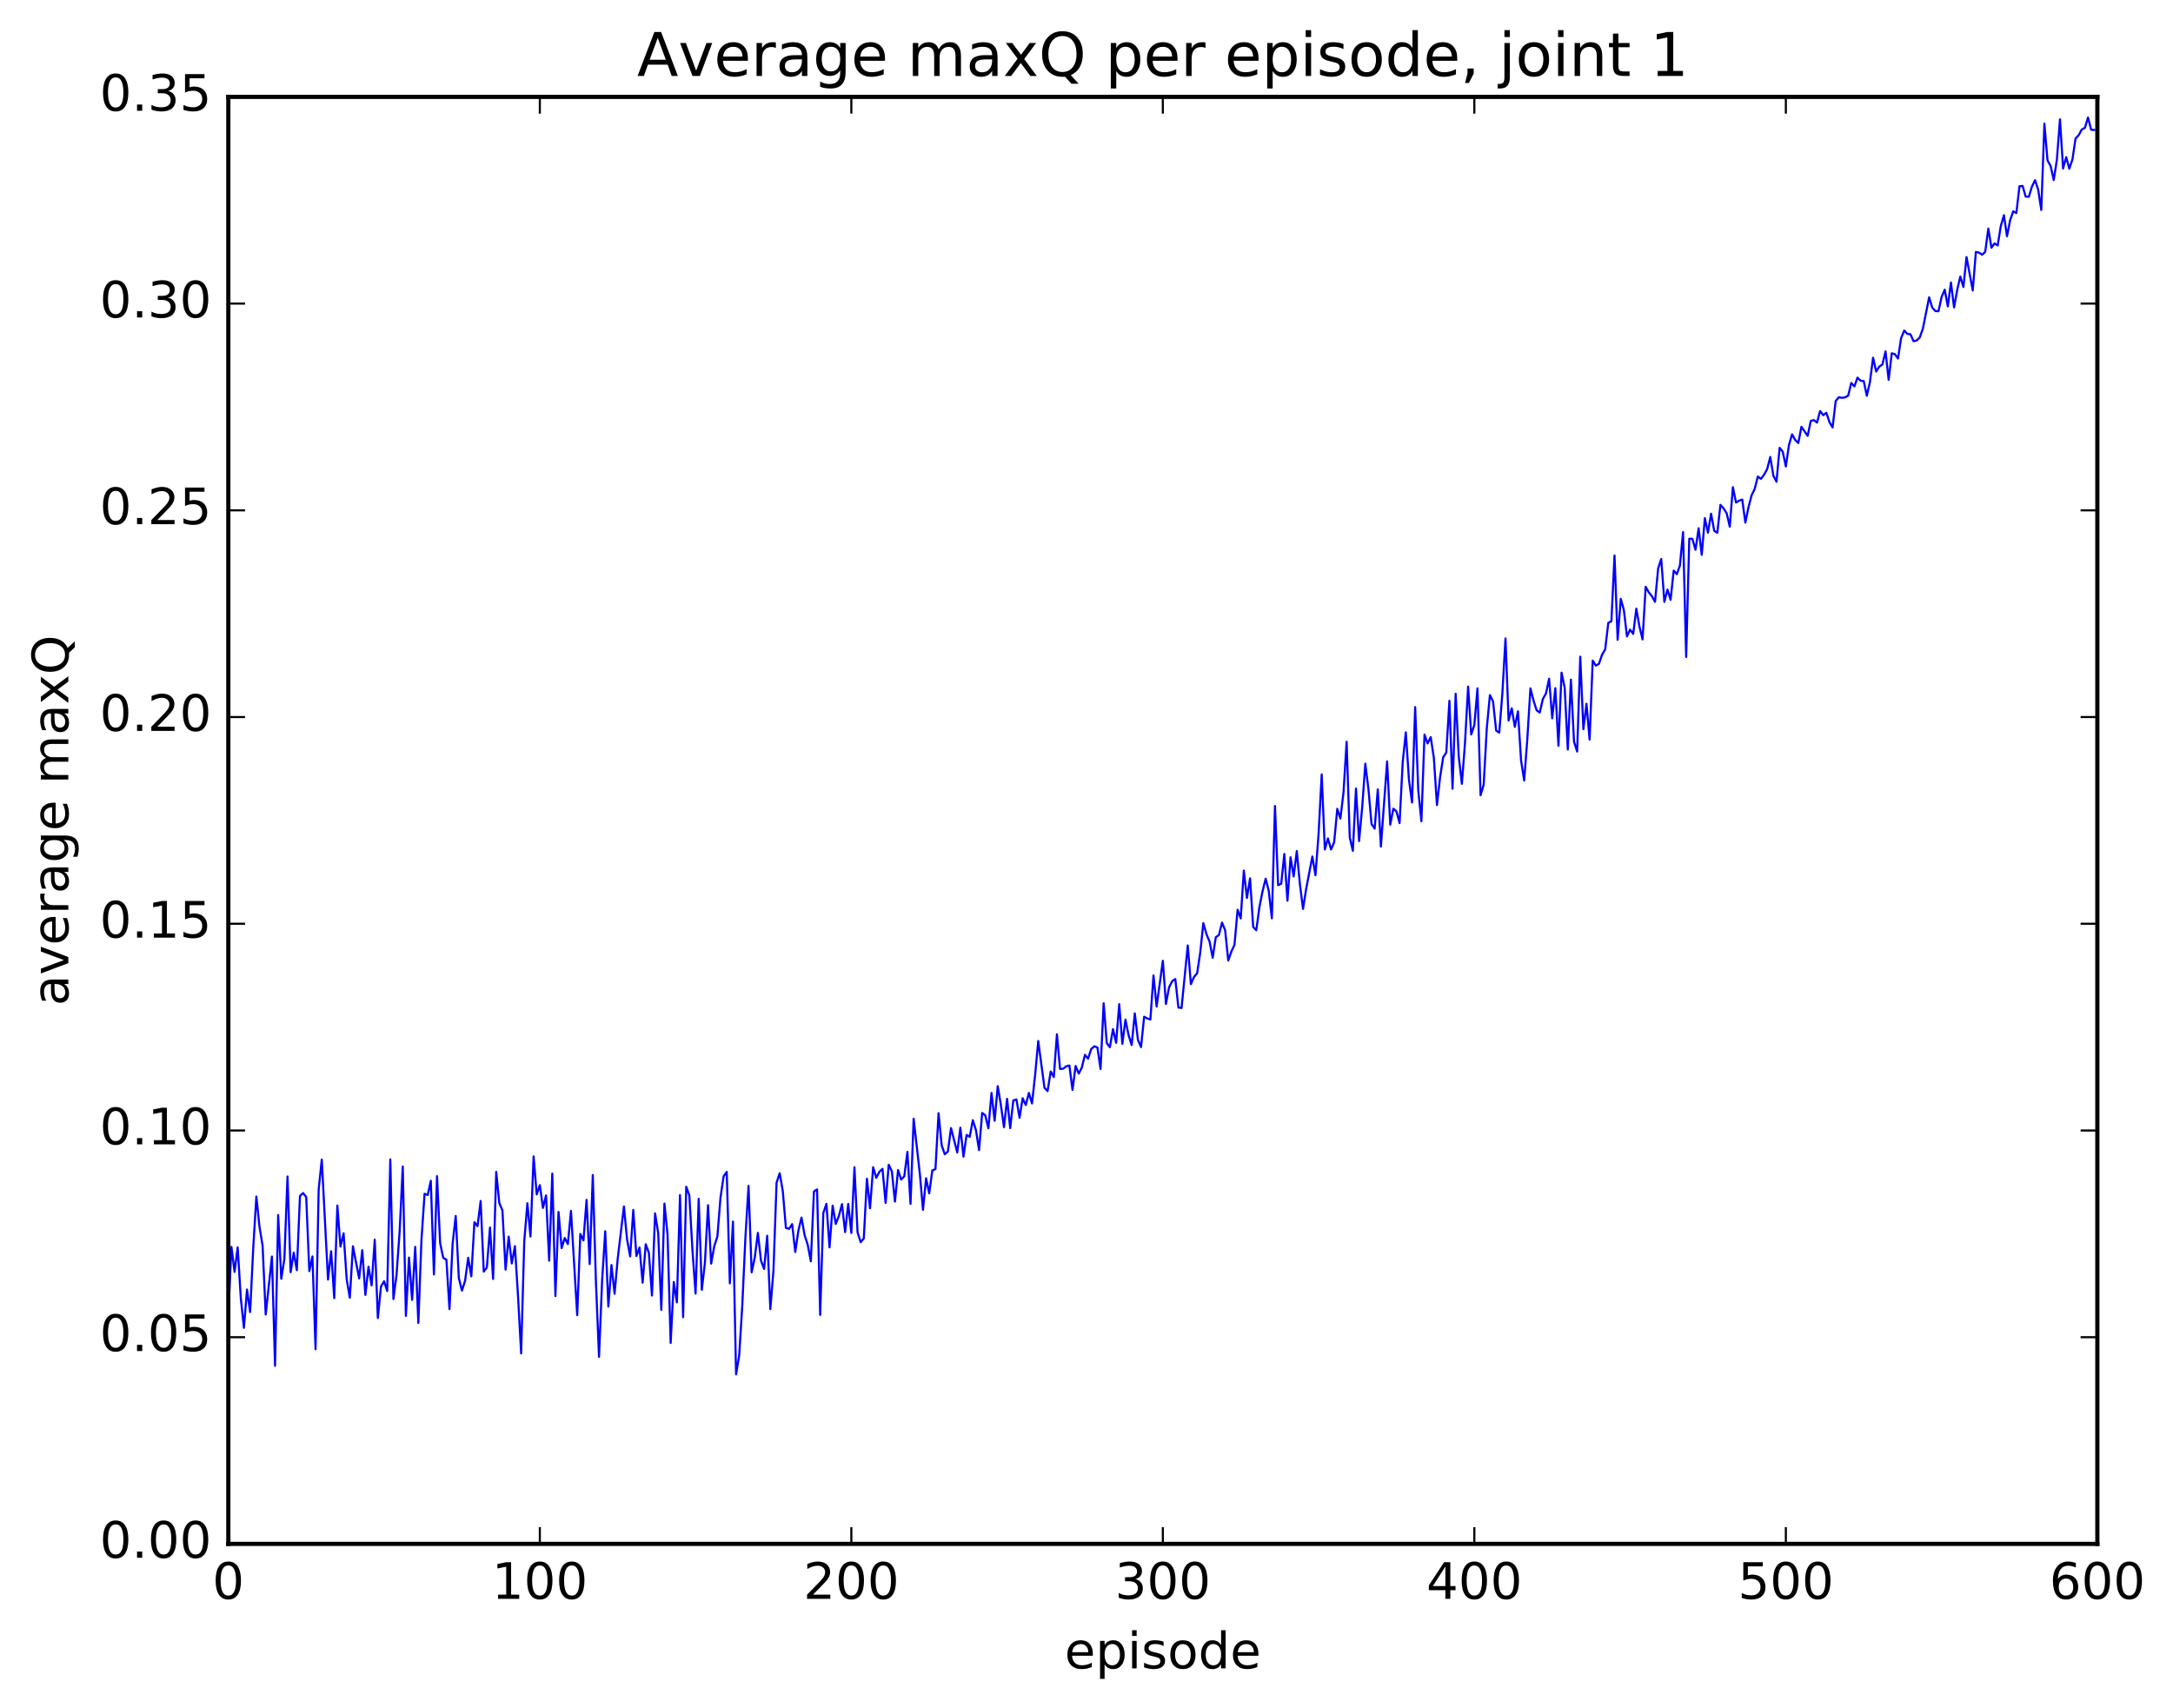 <?xml version="1.0" encoding="utf-8" standalone="no"?>
<!DOCTYPE svg PUBLIC "-//W3C//DTD SVG 1.1//EN"
  "http://www.w3.org/Graphics/SVG/1.1/DTD/svg11.dtd">
<!-- Created with matplotlib (http://matplotlib.org/) -->
<svg height="408pt" version="1.1" viewBox="0 0 519 408" width="519pt" xmlns="http://www.w3.org/2000/svg" xmlns:xlink="http://www.w3.org/1999/xlink">
 <defs>
  <style type="text/css">
*{stroke-linecap:butt;stroke-linejoin:round;stroke-miterlimit:100000;}
  </style>
 </defs>
 <g id="figure_1">
  <g id="patch_1">
   <path d="M 0 408.169 
L 519.585 408.169 
L 519.585 0 
L 0 0 
z
" style="fill:#ffffff;"/>
  </g>
  <g id="axes_1">
   <g id="patch_2">
    <path d="M 54.532 368.742 
L 500.933 368.742 
L 500.933 23.142 
L 54.532 23.142 
z
" style="fill:#ffffff;"/>
   </g>
   <g id="line2d_1">
    <path clip-path="url(#p9b766c7cce)" d="M 54.532 314.121 
L 55.276 297.81 
L 56.02 303.778 
L 56.764 297.926 
L 57.508 309.963 
L 58.252 317.139 
L 58.996 307.993 
L 59.74 313.366 
L 60.484 298.096 
L 61.228 285.775 
L 61.972 292.968 
L 62.717 297.487 
L 63.461 313.947 
L 64.948 300.097 
L 65.692 326.203 
L 66.436 290.199 
L 67.18 305.423 
L 67.924 300.633 
L 68.668 280.993 
L 69.412 303.851 
L 70.156 299.168 
L 70.9 303.376 
L 71.644 285.641 
L 72.388 284.949 
L 73.132 285.887 
L 73.876 303.586 
L 74.621 300.091 
L 75.365 322.244 
L 76.109 284.11 
L 76.853 276.957 
L 78.341 305.613 
L 79.085 298.838 
L 79.829 310.042 
L 80.573 287.933 
L 81.317 297.732 
L 82.061 294.558 
L 82.805 305.545 
L 83.549 309.944 
L 84.293 297.652 
L 85.781 305.34 
L 86.525 298.594 
L 87.269 309.267 
L 88.013 302.555 
L 88.757 306.997 
L 89.501 296.081 
L 90.245 314.797 
L 90.989 307.279 
L 91.733 306.023 
L 92.477 308.329 
L 93.221 276.91 
L 93.965 310.259 
L 94.709 304.476 
L 95.453 294.038 
L 96.197 278.614 
L 96.941 314.289 
L 97.684 300.352 
L 98.428 310.461 
L 99.172 297.804 
L 99.916 315.976 
L 100.66 296.138 
L 101.404 285.117 
L 102.148 285.416 
L 102.892 282.024 
L 103.636 304.379 
L 104.38 280.914 
L 105.124 296.92 
L 105.868 300.435 
L 106.612 300.84 
L 107.356 312.662 
L 108.1 297.044 
L 108.844 290.417 
L 109.588 305.255 
L 110.332 308.246 
L 111.076 305.924 
L 111.82 300.401 
L 112.564 304.837 
L 113.308 291.897 
L 114.052 292.861 
L 114.796 286.833 
L 115.54 303.702 
L 116.284 302.718 
L 117.028 293.184 
L 117.772 305.464 
L 118.516 279.882 
L 119.26 287.348 
L 120.004 289.107 
L 120.749 303.232 
L 121.493 295.345 
L 122.237 301.758 
L 122.981 297.636 
L 123.725 309.527 
L 124.469 323.235 
L 125.213 296.493 
L 125.957 287.371 
L 126.701 295.328 
L 127.445 276.198 
L 128.189 285.268 
L 128.933 283.053 
L 129.677 288.482 
L 130.421 285.509 
L 131.165 301.112 
L 131.909 280.291 
L 132.653 309.545 
L 133.397 289.455 
L 134.141 298.084 
L 134.885 295.676 
L 135.629 297.124 
L 136.373 289.209 
L 137.861 314.114 
L 138.605 294.717 
L 139.349 296.266 
L 140.093 286.566 
L 140.837 301.9 
L 141.581 280.642 
L 142.325 305.997 
L 143.069 324.077 
L 143.812 305.761 
L 144.556 294.072 
L 145.3 312.05 
L 146.044 302.141 
L 146.788 308.996 
L 147.532 300.632 
L 149.02 288.156 
L 149.764 296.007 
L 150.508 300.058 
L 151.252 288.991 
L 151.996 299.983 
L 152.74 297.963 
L 153.484 306.352 
L 154.228 297.175 
L 154.972 299.193 
L 155.716 309.417 
L 156.46 289.787 
L 157.204 294.485 
L 157.948 312.849 
L 158.692 287.458 
L 159.436 294.847 
L 160.18 320.75 
L 160.924 306.181 
L 161.668 311.053 
L 162.412 285.424 
L 163.156 314.605 
L 163.9 283.443 
L 164.644 285.506 
L 165.388 298.661 
L 166.132 308.953 
L 166.876 286.333 
L 167.62 308.052 
L 168.364 301.608 
L 169.108 287.847 
L 169.852 301.802 
L 170.596 297.635 
L 171.34 295.32 
L 172.084 286.009 
L 172.828 280.949 
L 173.572 279.893 
L 174.316 306.509 
L 175.06 291.758 
L 175.804 328.244 
L 176.548 323.724 
L 177.292 311.752 
L 178.036 295.463 
L 178.78 283.225 
L 179.524 303.876 
L 180.268 300.368 
L 181.012 294.461 
L 181.756 301.093 
L 182.5 303.069 
L 183.244 295.148 
L 183.988 312.662 
L 184.732 303.466 
L 185.476 282.466 
L 186.22 280.211 
L 186.964 284.487 
L 187.708 293.28 
L 188.452 293.498 
L 189.196 292.363 
L 189.94 299.019 
L 190.685 293.928 
L 191.429 290.802 
L 192.173 294.998 
L 192.917 297.299 
L 193.661 301.242 
L 194.405 284.566 
L 195.149 284.079 
L 195.893 314.047 
L 196.637 289.727 
L 197.381 287.528 
L 198.125 297.924 
L 198.869 287.947 
L 199.613 292.318 
L 200.357 290.416 
L 201.101 287.595 
L 201.845 294.276 
L 202.589 287.538 
L 203.333 294.471 
L 204.077 278.772 
L 204.821 294.346 
L 205.565 296.674 
L 206.309 295.782 
L 207.053 281.508 
L 207.797 288.585 
L 208.541 278.77 
L 209.285 281.303 
L 210.029 279.884 
L 210.773 279.152 
L 211.517 287.313 
L 212.261 278.2 
L 213.005 279.718 
L 213.749 286.978 
L 214.493 279.445 
L 215.237 281.731 
L 215.981 280.936 
L 216.725 275.115 
L 217.469 287.521 
L 218.213 267.188 
L 219.701 280.394 
L 220.445 288.949 
L 221.189 281.398 
L 221.933 285.012 
L 222.677 279.535 
L 223.421 279.227 
L 224.165 265.865 
L 224.909 273.538 
L 225.653 275.674 
L 226.397 275.025 
L 227.141 269.436 
L 228.629 275.251 
L 229.373 269.338 
L 230.117 276.248 
L 230.861 271.063 
L 231.605 271.518 
L 232.349 267.543 
L 233.093 269.9 
L 233.837 274.689 
L 234.581 265.813 
L 235.325 266.375 
L 236.069 269.472 
L 236.812 261.041 
L 237.556 267.67 
L 238.3 259.412 
L 239.044 263.855 
L 239.788 269.213 
L 240.532 262.437 
L 241.276 269.436 
L 242.02 262.817 
L 242.764 262.586 
L 243.508 266.966 
L 244.252 262.3 
L 244.996 263.915 
L 245.74 261.037 
L 246.484 263.545 
L 247.228 256.759 
L 247.972 248.625 
L 249.46 259.795 
L 250.204 260.595 
L 250.948 255.918 
L 251.692 257.229 
L 252.436 247.03 
L 253.18 255.309 
L 253.924 255.253 
L 254.668 254.663 
L 255.412 254.482 
L 256.156 260.316 
L 256.901 254.592 
L 257.644 256.414 
L 258.389 254.952 
L 259.132 251.935 
L 259.877 252.849 
L 260.62 250.549 
L 261.365 249.897 
L 262.108 250.187 
L 262.853 255.321 
L 263.596 239.619 
L 264.341 249.124 
L 265.084 250.108 
L 265.829 245.791 
L 266.572 249.059 
L 267.317 239.832 
L 268.06 249.306 
L 268.805 243.529 
L 269.548 247.217 
L 270.293 249.593 
L 271.036 242.037 
L 271.781 248.345 
L 272.524 250.083 
L 273.269 242.831 
L 274.012 243.24 
L 274.757 243.496 
L 275.5 232.971 
L 276.245 240.4 
L 277.733 229.476 
L 278.476 239.787 
L 279.221 235.806 
L 279.964 234.337 
L 280.709 233.83 
L 281.452 240.638 
L 282.197 240.746 
L 283.685 225.814 
L 284.428 235.053 
L 285.173 233.343 
L 285.916 232.459 
L 286.661 227.567 
L 287.404 220.479 
L 288.149 223.121 
L 288.892 224.877 
L 289.637 228.742 
L 290.38 223.836 
L 291.125 223.338 
L 291.868 220.344 
L 292.613 222.179 
L 293.356 229.412 
L 294.101 227.251 
L 294.844 225.657 
L 295.589 217.288 
L 296.332 219.355 
L 297.077 207.934 
L 297.82 214.469 
L 298.565 209.782 
L 299.308 221.392 
L 300.053 222.174 
L 300.796 216.651 
L 301.541 212.913 
L 302.284 209.859 
L 303.029 212.779 
L 303.772 219.334 
L 304.517 192.494 
L 305.26 211.4 
L 306.005 211.072 
L 306.748 203.954 
L 307.493 215.133 
L 308.236 204.748 
L 308.981 209.324 
L 309.724 203.251 
L 310.469 211.171 
L 311.212 217.082 
L 311.957 212.328 
L 313.445 204.567 
L 314.188 209.039 
L 314.933 199.113 
L 315.676 184.947 
L 316.421 202.886 
L 317.164 200.243 
L 317.909 202.891 
L 318.652 201.145 
L 319.397 193.179 
L 320.14 195.499 
L 320.885 189.243 
L 321.628 177.164 
L 322.373 199.975 
L 323.116 203.22 
L 323.861 188.334 
L 324.604 200.873 
L 325.349 192.773 
L 326.092 182.401 
L 326.837 188.465 
L 327.58 196.811 
L 328.325 197.903 
L 329.068 188.526 
L 329.812 202.199 
L 331.3 181.863 
L 332.045 196.964 
L 332.788 193.148 
L 333.533 193.786 
L 334.276 196.589 
L 335.021 182.049 
L 335.764 174.902 
L 336.509 186.153 
L 337.252 191.675 
L 337.997 168.879 
L 338.74 188.809 
L 339.485 196.14 
L 340.228 175.464 
L 340.973 177.553 
L 341.716 176.049 
L 342.461 181 
L 343.204 192.285 
L 343.949 185.642 
L 344.692 180.848 
L 345.437 179.73 
L 346.18 167.371 
L 346.925 188.381 
L 347.668 165.698 
L 348.413 180.765 
L 349.156 187.209 
L 349.901 177.415 
L 350.644 163.988 
L 351.389 175.408 
L 352.132 173.187 
L 352.877 164.4 
L 353.62 189.931 
L 354.365 187.383 
L 355.108 173.87 
L 355.853 166.027 
L 356.596 167.496 
L 357.341 174.483 
L 358.084 174.971 
L 358.829 165.545 
L 359.572 152.484 
L 360.317 172.093 
L 361.06 169.163 
L 361.805 173.607 
L 362.548 169.888 
L 363.293 181.65 
L 364.036 186.418 
L 364.781 176.566 
L 365.524 164.406 
L 366.269 167.316 
L 367.012 169.654 
L 367.757 170.179 
L 368.5 166.944 
L 369.245 165.608 
L 369.988 162.109 
L 370.733 171.555 
L 371.476 164.353 
L 372.221 178.122 
L 372.964 160.65 
L 373.709 164.259 
L 374.452 179.004 
L 375.197 162.319 
L 375.94 177.148 
L 376.685 179.503 
L 377.428 156.834 
L 378.173 174.169 
L 378.916 168.085 
L 379.661 176.646 
L 380.404 157.767 
L 381.149 158.964 
L 381.892 158.56 
L 382.637 156.379 
L 383.38 155.106 
L 384.125 148.764 
L 384.868 148.367 
L 385.613 132.67 
L 386.356 152.817 
L 387.101 143.033 
L 387.844 145.692 
L 388.589 151.989 
L 389.332 150.373 
L 390.077 151.404 
L 390.82 145.364 
L 391.565 149.638 
L 392.308 152.719 
L 393.053 140.151 
L 393.796 141.459 
L 394.541 142.395 
L 395.284 143.739 
L 396.029 135.781 
L 396.772 133.514 
L 397.517 143.754 
L 398.26 140.819 
L 399.005 143.26 
L 399.748 136.277 
L 400.493 137.131 
L 401.236 135.042 
L 401.981 127.081 
L 402.724 156.905 
L 403.469 128.669 
L 404.212 128.693 
L 404.957 131.306 
L 405.7 126.161 
L 406.445 132.516 
L 407.188 123.74 
L 407.933 127.224 
L 408.676 122.691 
L 409.421 126.768 
L 410.164 127.251 
L 410.909 120.583 
L 411.652 121.409 
L 412.397 122.589 
L 413.14 125.784 
L 413.885 116.356 
L 414.628 120.027 
L 415.373 119.579 
L 416.116 119.306 
L 416.861 124.813 
L 417.604 121.183 
L 418.349 118.307 
L 419.092 116.764 
L 419.837 113.817 
L 420.58 114.368 
L 421.325 113.382 
L 422.068 112.045 
L 422.812 109.149 
L 423.557 113.629 
L 424.3 115.067 
L 425.045 106.963 
L 425.788 107.87 
L 426.533 111.415 
L 427.276 106.28 
L 428.021 103.734 
L 428.764 105.08 
L 429.509 105.818 
L 430.252 101.934 
L 431.74 104.098 
L 432.485 100.524 
L 433.228 100.338 
L 433.973 100.934 
L 434.716 98.172 
L 435.461 99.158 
L 436.204 98.586 
L 436.949 100.826 
L 437.692 102.092 
L 438.437 95.777 
L 439.18 94.878 
L 439.925 95.009 
L 440.668 94.909 
L 441.413 94.497 
L 442.156 91.466 
L 442.901 92.291 
L 443.644 90.2 
L 444.389 90.933 
L 445.132 91.013 
L 445.877 94.529 
L 446.62 91.216 
L 447.365 85.436 
L 448.108 88.732 
L 448.853 87.554 
L 449.596 87.062 
L 450.341 83.92 
L 451.084 90.711 
L 451.829 84.382 
L 452.572 84.576 
L 453.317 85.629 
L 454.06 80.764 
L 454.805 78.949 
L 455.548 79.745 
L 456.293 79.835 
L 457.036 81.495 
L 457.781 81.32 
L 458.524 80.58 
L 459.269 78.452 
L 460.757 71 
L 461.5 73.461 
L 462.245 74.288 
L 462.988 74.336 
L 463.733 70.923 
L 464.476 69.188 
L 465.221 73.175 
L 465.964 67.468 
L 466.709 73.419 
L 467.452 69.312 
L 468.197 66.047 
L 468.94 68.556 
L 469.685 61.396 
L 471.173 69.376 
L 471.916 60.171 
L 472.661 60.334 
L 473.404 60.836 
L 474.149 60.167 
L 474.892 54.584 
L 475.637 59.16 
L 476.38 58.134 
L 477.125 58.633 
L 477.868 54.016 
L 478.613 51.396 
L 479.356 56.425 
L 480.101 52.594 
L 480.844 50.473 
L 481.589 50.879 
L 482.332 44.479 
L 483.077 44.409 
L 483.82 46.96 
L 484.565 46.999 
L 485.308 44.577 
L 486.053 43.028 
L 486.796 45.274 
L 487.541 50.144 
L 488.284 29.526 
L 489.029 38.311 
L 489.772 39.637 
L 490.517 43.002 
L 491.26 38.206 
L 492.005 28.503 
L 492.748 40.24 
L 493.493 37.539 
L 494.236 40.296 
L 494.981 38.07 
L 495.724 33.086 
L 496.469 32.298 
L 497.212 30.934 
L 497.957 30.537 
L 498.7 28.056 
L 499.445 30.979 
L 500.188 31.044 
L 500.188 31.044 
" style="fill:none;stroke:#0000ff;stroke-linecap:square;stroke-width:0.5;"/>
   </g>
   <g id="patch_3">
    <path d="M 54.532 368.742 
L 500.933 368.742 
" style="fill:none;stroke:#000000;stroke-linecap:square;stroke-linejoin:miter;"/>
   </g>
   <g id="patch_4">
    <path d="M 54.532 23.142 
L 500.933 23.142 
" style="fill:none;stroke:#000000;stroke-linecap:square;stroke-linejoin:miter;"/>
   </g>
   <g id="patch_5">
    <path d="M 500.933 368.742 
L 500.933 23.142 
" style="fill:none;stroke:#000000;stroke-linecap:square;stroke-linejoin:miter;"/>
   </g>
   <g id="patch_6">
    <path d="M 54.532 368.742 
L 54.532 23.142 
" style="fill:none;stroke:#000000;stroke-linecap:square;stroke-linejoin:miter;"/>
   </g>
   <g id="matplotlib.axis_1">
    <g id="xtick_1">
     <g id="line2d_2">
      <defs>
       <path d="M 0 0 
L 0 -4 
" id="maa04c16826" style="stroke:#000000;stroke-width:0.5;"/>
      </defs>
      <g>
       <use style="stroke:#000000;stroke-width:0.5;" x="54.532" xlink:href="#maa04c16826" y="368.742"/>
      </g>
     </g>
     <g id="line2d_3">
      <defs>
       <path d="M 0 0 
L 0 4 
" id="m62acccd1ed" style="stroke:#000000;stroke-width:0.5;"/>
      </defs>
      <g>
       <use style="stroke:#000000;stroke-width:0.5;" x="54.532" xlink:href="#m62acccd1ed" y="23.142"/>
      </g>
     </g>
     <g id="text_1">
      <!-- 0 -->
      <defs>
       <path d="M 31.781 66.406 
Q 24.172 66.406 20.328 58.906 
Q 16.5 51.422 16.5 36.375 
Q 16.5 21.391 20.328 13.891 
Q 24.172 6.391 31.781 6.391 
Q 39.453 6.391 43.281 13.891 
Q 47.125 21.391 47.125 36.375 
Q 47.125 51.422 43.281 58.906 
Q 39.453 66.406 31.781 66.406 
M 31.781 74.219 
Q 44.047 74.219 50.516 64.516 
Q 56.984 54.828 56.984 36.375 
Q 56.984 17.969 50.516 8.266 
Q 44.047 -1.422 31.781 -1.422 
Q 19.531 -1.422 13.062 8.266 
Q 6.594 17.969 6.594 36.375 
Q 6.594 54.828 13.062 64.516 
Q 19.531 74.219 31.781 74.219 
" id="BitstreamVeraSans-Roman-30"/>
      </defs>
      <g transform="translate(50.715 381.86)scale(0.12 -0.12)">
       <use xlink:href="#BitstreamVeraSans-Roman-30"/>
      </g>
     </g>
    </g>
    <g id="xtick_2">
     <g id="line2d_4">
      <g>
       <use style="stroke:#000000;stroke-width:0.5;" x="128.933" xlink:href="#maa04c16826" y="368.742"/>
      </g>
     </g>
     <g id="line2d_5">
      <g>
       <use style="stroke:#000000;stroke-width:0.5;" x="128.933" xlink:href="#m62acccd1ed" y="23.142"/>
      </g>
     </g>
     <g id="text_2">
      <!-- 100 -->
      <defs>
       <path d="M 12.406 8.297 
L 28.516 8.297 
L 28.516 63.922 
L 10.984 60.406 
L 10.984 69.391 
L 28.422 72.906 
L 38.281 72.906 
L 38.281 8.297 
L 54.391 8.297 
L 54.391 0 
L 12.406 0 
z
" id="BitstreamVeraSans-Roman-31"/>
      </defs>
      <g transform="translate(117.48 381.86)scale(0.12 -0.12)">
       <use xlink:href="#BitstreamVeraSans-Roman-31"/>
       <use x="63.623" xlink:href="#BitstreamVeraSans-Roman-30"/>
       <use x="127.246" xlink:href="#BitstreamVeraSans-Roman-30"/>
      </g>
     </g>
    </g>
    <g id="xtick_3">
     <g id="line2d_6">
      <g>
       <use style="stroke:#000000;stroke-width:0.5;" x="203.333" xlink:href="#maa04c16826" y="368.742"/>
      </g>
     </g>
     <g id="line2d_7">
      <g>
       <use style="stroke:#000000;stroke-width:0.5;" x="203.333" xlink:href="#m62acccd1ed" y="23.142"/>
      </g>
     </g>
     <g id="text_3">
      <!-- 200 -->
      <defs>
       <path d="M 19.188 8.297 
L 53.609 8.297 
L 53.609 0 
L 7.328 0 
L 7.328 8.297 
Q 12.938 14.109 22.625 23.891 
Q 32.328 33.688 34.812 36.531 
Q 39.547 41.844 41.422 45.531 
Q 43.312 49.219 43.312 52.781 
Q 43.312 58.594 39.234 62.25 
Q 35.156 65.922 28.609 65.922 
Q 23.969 65.922 18.812 64.312 
Q 13.672 62.703 7.812 59.422 
L 7.812 69.391 
Q 13.766 71.781 18.938 73 
Q 24.125 74.219 28.422 74.219 
Q 39.75 74.219 46.484 68.547 
Q 53.219 62.891 53.219 53.422 
Q 53.219 48.922 51.531 44.891 
Q 49.859 40.875 45.406 35.406 
Q 44.188 33.984 37.641 27.219 
Q 31.109 20.453 19.188 8.297 
" id="BitstreamVeraSans-Roman-32"/>
      </defs>
      <g transform="translate(191.88 381.86)scale(0.12 -0.12)">
       <use xlink:href="#BitstreamVeraSans-Roman-32"/>
       <use x="63.623" xlink:href="#BitstreamVeraSans-Roman-30"/>
       <use x="127.246" xlink:href="#BitstreamVeraSans-Roman-30"/>
      </g>
     </g>
    </g>
    <g id="xtick_4">
     <g id="line2d_8">
      <g>
       <use style="stroke:#000000;stroke-width:0.5;" x="277.733" xlink:href="#maa04c16826" y="368.742"/>
      </g>
     </g>
     <g id="line2d_9">
      <g>
       <use style="stroke:#000000;stroke-width:0.5;" x="277.733" xlink:href="#m62acccd1ed" y="23.142"/>
      </g>
     </g>
     <g id="text_4">
      <!-- 300 -->
      <defs>
       <path d="M 40.578 39.312 
Q 47.656 37.797 51.625 33 
Q 55.609 28.219 55.609 21.188 
Q 55.609 10.406 48.188 4.484 
Q 40.766 -1.422 27.094 -1.422 
Q 22.516 -1.422 17.656 -0.516 
Q 12.797 0.391 7.625 2.203 
L 7.625 11.719 
Q 11.719 9.328 16.594 8.109 
Q 21.484 6.891 26.812 6.891 
Q 36.078 6.891 40.938 10.547 
Q 45.797 14.203 45.797 21.188 
Q 45.797 27.641 41.281 31.266 
Q 36.766 34.906 28.719 34.906 
L 20.219 34.906 
L 20.219 43.016 
L 29.109 43.016 
Q 36.375 43.016 40.234 45.922 
Q 44.094 48.828 44.094 54.297 
Q 44.094 59.906 40.109 62.906 
Q 36.141 65.922 28.719 65.922 
Q 24.656 65.922 20.016 65.031 
Q 15.375 64.156 9.812 62.312 
L 9.812 71.094 
Q 15.438 72.656 20.344 73.438 
Q 25.25 74.219 29.594 74.219 
Q 40.828 74.219 47.359 69.109 
Q 53.906 64.016 53.906 55.328 
Q 53.906 49.266 50.438 45.094 
Q 46.969 40.922 40.578 39.312 
" id="BitstreamVeraSans-Roman-33"/>
      </defs>
      <g transform="translate(266.28 381.86)scale(0.12 -0.12)">
       <use xlink:href="#BitstreamVeraSans-Roman-33"/>
       <use x="63.623" xlink:href="#BitstreamVeraSans-Roman-30"/>
       <use x="127.246" xlink:href="#BitstreamVeraSans-Roman-30"/>
      </g>
     </g>
    </g>
    <g id="xtick_5">
     <g id="line2d_10">
      <g>
       <use style="stroke:#000000;stroke-width:0.5;" x="352.132" xlink:href="#maa04c16826" y="368.742"/>
      </g>
     </g>
     <g id="line2d_11">
      <g>
       <use style="stroke:#000000;stroke-width:0.5;" x="352.132" xlink:href="#m62acccd1ed" y="23.142"/>
      </g>
     </g>
     <g id="text_5">
      <!-- 400 -->
      <defs>
       <path d="M 37.797 64.312 
L 12.891 25.391 
L 37.797 25.391 
z
M 35.203 72.906 
L 47.609 72.906 
L 47.609 25.391 
L 58.016 25.391 
L 58.016 17.188 
L 47.609 17.188 
L 47.609 0 
L 37.797 0 
L 37.797 17.188 
L 4.891 17.188 
L 4.891 26.703 
z
" id="BitstreamVeraSans-Roman-34"/>
      </defs>
      <g transform="translate(340.68 381.86)scale(0.12 -0.12)">
       <use xlink:href="#BitstreamVeraSans-Roman-34"/>
       <use x="63.623" xlink:href="#BitstreamVeraSans-Roman-30"/>
       <use x="127.246" xlink:href="#BitstreamVeraSans-Roman-30"/>
      </g>
     </g>
    </g>
    <g id="xtick_6">
     <g id="line2d_12">
      <g>
       <use style="stroke:#000000;stroke-width:0.5;" x="426.533" xlink:href="#maa04c16826" y="368.742"/>
      </g>
     </g>
     <g id="line2d_13">
      <g>
       <use style="stroke:#000000;stroke-width:0.5;" x="426.533" xlink:href="#m62acccd1ed" y="23.142"/>
      </g>
     </g>
     <g id="text_6">
      <!-- 500 -->
      <defs>
       <path d="M 10.797 72.906 
L 49.516 72.906 
L 49.516 64.594 
L 19.828 64.594 
L 19.828 46.734 
Q 21.969 47.469 24.109 47.828 
Q 26.266 48.188 28.422 48.188 
Q 40.625 48.188 47.75 41.5 
Q 54.891 34.812 54.891 23.391 
Q 54.891 11.625 47.562 5.094 
Q 40.234 -1.422 26.906 -1.422 
Q 22.312 -1.422 17.547 -0.641 
Q 12.797 0.141 7.719 1.703 
L 7.719 11.625 
Q 12.109 9.234 16.797 8.062 
Q 21.484 6.891 26.703 6.891 
Q 35.156 6.891 40.078 11.328 
Q 45.016 15.766 45.016 23.391 
Q 45.016 31 40.078 35.438 
Q 35.156 39.891 26.703 39.891 
Q 22.75 39.891 18.812 39.016 
Q 14.891 38.141 10.797 36.281 
z
" id="BitstreamVeraSans-Roman-35"/>
      </defs>
      <g transform="translate(415.08 381.86)scale(0.12 -0.12)">
       <use xlink:href="#BitstreamVeraSans-Roman-35"/>
       <use x="63.623" xlink:href="#BitstreamVeraSans-Roman-30"/>
       <use x="127.246" xlink:href="#BitstreamVeraSans-Roman-30"/>
      </g>
     </g>
    </g>
    <g id="xtick_7">
     <g id="line2d_14">
      <g>
       <use style="stroke:#000000;stroke-width:0.5;" x="500.933" xlink:href="#maa04c16826" y="368.742"/>
      </g>
     </g>
     <g id="line2d_15">
      <g>
       <use style="stroke:#000000;stroke-width:0.5;" x="500.933" xlink:href="#m62acccd1ed" y="23.142"/>
      </g>
     </g>
     <g id="text_7">
      <!-- 600 -->
      <defs>
       <path d="M 33.016 40.375 
Q 26.375 40.375 22.484 35.828 
Q 18.609 31.297 18.609 23.391 
Q 18.609 15.531 22.484 10.953 
Q 26.375 6.391 33.016 6.391 
Q 39.656 6.391 43.531 10.953 
Q 47.406 15.531 47.406 23.391 
Q 47.406 31.297 43.531 35.828 
Q 39.656 40.375 33.016 40.375 
M 52.594 71.297 
L 52.594 62.312 
Q 48.875 64.062 45.094 64.984 
Q 41.312 65.922 37.594 65.922 
Q 27.828 65.922 22.672 59.328 
Q 17.531 52.734 16.797 39.406 
Q 19.672 43.656 24.016 45.922 
Q 28.375 48.188 33.594 48.188 
Q 44.578 48.188 50.953 41.516 
Q 57.328 34.859 57.328 23.391 
Q 57.328 12.156 50.688 5.359 
Q 44.047 -1.422 33.016 -1.422 
Q 20.359 -1.422 13.672 8.266 
Q 6.984 17.969 6.984 36.375 
Q 6.984 53.656 15.188 63.938 
Q 23.391 74.219 37.203 74.219 
Q 40.922 74.219 44.703 73.484 
Q 48.484 72.75 52.594 71.297 
" id="BitstreamVeraSans-Roman-36"/>
      </defs>
      <g transform="translate(489.48 381.86)scale(0.12 -0.12)">
       <use xlink:href="#BitstreamVeraSans-Roman-36"/>
       <use x="63.623" xlink:href="#BitstreamVeraSans-Roman-30"/>
       <use x="127.246" xlink:href="#BitstreamVeraSans-Roman-30"/>
      </g>
     </g>
    </g>
    <g id="text_8">
     <!-- episode -->
     <defs>
      <path d="M 18.109 8.203 
L 18.109 -20.797 
L 9.078 -20.797 
L 9.078 54.688 
L 18.109 54.688 
L 18.109 46.391 
Q 20.953 51.266 25.266 53.625 
Q 29.594 56 35.594 56 
Q 45.562 56 51.781 48.094 
Q 58.016 40.188 58.016 27.297 
Q 58.016 14.406 51.781 6.484 
Q 45.562 -1.422 35.594 -1.422 
Q 29.594 -1.422 25.266 0.953 
Q 20.953 3.328 18.109 8.203 
M 48.688 27.297 
Q 48.688 37.203 44.609 42.844 
Q 40.531 48.484 33.406 48.484 
Q 26.266 48.484 22.188 42.844 
Q 18.109 37.203 18.109 27.297 
Q 18.109 17.391 22.188 11.75 
Q 26.266 6.109 33.406 6.109 
Q 40.531 6.109 44.609 11.75 
Q 48.688 17.391 48.688 27.297 
" id="BitstreamVeraSans-Roman-70"/>
      <path d="M 30.609 48.391 
Q 23.391 48.391 19.188 42.75 
Q 14.984 37.109 14.984 27.297 
Q 14.984 17.484 19.156 11.844 
Q 23.344 6.203 30.609 6.203 
Q 37.797 6.203 41.984 11.859 
Q 46.188 17.531 46.188 27.297 
Q 46.188 37.016 41.984 42.703 
Q 37.797 48.391 30.609 48.391 
M 30.609 56 
Q 42.328 56 49.016 48.375 
Q 55.719 40.766 55.719 27.297 
Q 55.719 13.875 49.016 6.219 
Q 42.328 -1.422 30.609 -1.422 
Q 18.844 -1.422 12.172 6.219 
Q 5.516 13.875 5.516 27.297 
Q 5.516 40.766 12.172 48.375 
Q 18.844 56 30.609 56 
" id="BitstreamVeraSans-Roman-6f"/>
      <path d="M 9.422 54.688 
L 18.406 54.688 
L 18.406 0 
L 9.422 0 
z
M 9.422 75.984 
L 18.406 75.984 
L 18.406 64.594 
L 9.422 64.594 
z
" id="BitstreamVeraSans-Roman-69"/>
      <path d="M 45.406 46.391 
L 45.406 75.984 
L 54.391 75.984 
L 54.391 0 
L 45.406 0 
L 45.406 8.203 
Q 42.578 3.328 38.25 0.953 
Q 33.938 -1.422 27.875 -1.422 
Q 17.969 -1.422 11.734 6.484 
Q 5.516 14.406 5.516 27.297 
Q 5.516 40.188 11.734 48.094 
Q 17.969 56 27.875 56 
Q 33.938 56 38.25 53.625 
Q 42.578 51.266 45.406 46.391 
M 14.797 27.297 
Q 14.797 17.391 18.875 11.75 
Q 22.953 6.109 30.078 6.109 
Q 37.203 6.109 41.297 11.75 
Q 45.406 17.391 45.406 27.297 
Q 45.406 37.203 41.297 42.844 
Q 37.203 48.484 30.078 48.484 
Q 22.953 48.484 18.875 42.844 
Q 14.797 37.203 14.797 27.297 
" id="BitstreamVeraSans-Roman-64"/>
      <path d="M 44.281 53.078 
L 44.281 44.578 
Q 40.484 46.531 36.375 47.5 
Q 32.281 48.484 27.875 48.484 
Q 21.188 48.484 17.844 46.438 
Q 14.5 44.391 14.5 40.281 
Q 14.5 37.156 16.891 35.375 
Q 19.281 33.594 26.516 31.984 
L 29.594 31.297 
Q 39.156 29.25 43.188 25.516 
Q 47.219 21.781 47.219 15.094 
Q 47.219 7.469 41.188 3.016 
Q 35.156 -1.422 24.609 -1.422 
Q 20.219 -1.422 15.453 -0.562 
Q 10.688 0.297 5.422 2 
L 5.422 11.281 
Q 10.406 8.688 15.234 7.391 
Q 20.062 6.109 24.812 6.109 
Q 31.156 6.109 34.562 8.281 
Q 37.984 10.453 37.984 14.406 
Q 37.984 18.062 35.516 20.016 
Q 33.062 21.969 24.703 23.781 
L 21.578 24.516 
Q 13.234 26.266 9.516 29.906 
Q 5.812 33.547 5.812 39.891 
Q 5.812 47.609 11.281 51.797 
Q 16.75 56 26.812 56 
Q 31.781 56 36.172 55.266 
Q 40.578 54.547 44.281 53.078 
" id="BitstreamVeraSans-Roman-73"/>
      <path d="M 56.203 29.594 
L 56.203 25.203 
L 14.891 25.203 
Q 15.484 15.922 20.484 11.062 
Q 25.484 6.203 34.422 6.203 
Q 39.594 6.203 44.453 7.469 
Q 49.312 8.734 54.109 11.281 
L 54.109 2.781 
Q 49.266 0.734 44.188 -0.344 
Q 39.109 -1.422 33.891 -1.422 
Q 20.797 -1.422 13.156 6.188 
Q 5.516 13.812 5.516 26.812 
Q 5.516 40.234 12.766 48.109 
Q 20.016 56 32.328 56 
Q 43.359 56 49.781 48.891 
Q 56.203 41.797 56.203 29.594 
M 47.219 32.234 
Q 47.125 39.594 43.094 43.984 
Q 39.062 48.391 32.422 48.391 
Q 24.906 48.391 20.391 44.141 
Q 15.875 39.891 15.188 32.172 
z
" id="BitstreamVeraSans-Roman-65"/>
     </defs>
     <g transform="translate(254.267 398.474)scale(0.12 -0.12)">
      <use xlink:href="#BitstreamVeraSans-Roman-65"/>
      <use x="61.523" xlink:href="#BitstreamVeraSans-Roman-70"/>
      <use x="125.0" xlink:href="#BitstreamVeraSans-Roman-69"/>
      <use x="152.783" xlink:href="#BitstreamVeraSans-Roman-73"/>
      <use x="204.883" xlink:href="#BitstreamVeraSans-Roman-6f"/>
      <use x="266.064" xlink:href="#BitstreamVeraSans-Roman-64"/>
      <use x="329.541" xlink:href="#BitstreamVeraSans-Roman-65"/>
     </g>
    </g>
   </g>
   <g id="matplotlib.axis_2">
    <g id="ytick_1">
     <g id="line2d_16">
      <defs>
       <path d="M 0 0 
L 4 0 
" id="me845186579" style="stroke:#000000;stroke-width:0.5;"/>
      </defs>
      <g>
       <use style="stroke:#000000;stroke-width:0.5;" x="54.532" xlink:href="#me845186579" y="368.742"/>
      </g>
     </g>
     <g id="line2d_17">
      <defs>
       <path d="M 0 0 
L -4 0 
" id="m4ca25562d8" style="stroke:#000000;stroke-width:0.5;"/>
      </defs>
      <g>
       <use style="stroke:#000000;stroke-width:0.5;" x="500.933" xlink:href="#m4ca25562d8" y="368.742"/>
      </g>
     </g>
     <g id="text_9">
      <!-- 0.00 -->
      <defs>
       <path d="M 10.688 12.406 
L 21 12.406 
L 21 0 
L 10.688 0 
z
" id="BitstreamVeraSans-Roman-2e"/>
      </defs>
      <g transform="translate(23.814 372.053)scale(0.12 -0.12)">
       <use xlink:href="#BitstreamVeraSans-Roman-30"/>
       <use x="63.623" xlink:href="#BitstreamVeraSans-Roman-2e"/>
       <use x="95.41" xlink:href="#BitstreamVeraSans-Roman-30"/>
       <use x="159.033" xlink:href="#BitstreamVeraSans-Roman-30"/>
      </g>
     </g>
    </g>
    <g id="ytick_2">
     <g id="line2d_18">
      <g>
       <use style="stroke:#000000;stroke-width:0.5;" x="54.532" xlink:href="#me845186579" y="319.37"/>
      </g>
     </g>
     <g id="line2d_19">
      <g>
       <use style="stroke:#000000;stroke-width:0.5;" x="500.933" xlink:href="#m4ca25562d8" y="319.37"/>
      </g>
     </g>
     <g id="text_10">
      <!-- 0.05 -->
      <g transform="translate(23.814 322.682)scale(0.12 -0.12)">
       <use xlink:href="#BitstreamVeraSans-Roman-30"/>
       <use x="63.623" xlink:href="#BitstreamVeraSans-Roman-2e"/>
       <use x="95.41" xlink:href="#BitstreamVeraSans-Roman-30"/>
       <use x="159.033" xlink:href="#BitstreamVeraSans-Roman-35"/>
      </g>
     </g>
    </g>
    <g id="ytick_3">
     <g id="line2d_20">
      <g>
       <use style="stroke:#000000;stroke-width:0.5;" x="54.532" xlink:href="#me845186579" y="269.999"/>
      </g>
     </g>
     <g id="line2d_21">
      <g>
       <use style="stroke:#000000;stroke-width:0.5;" x="500.933" xlink:href="#m4ca25562d8" y="269.999"/>
      </g>
     </g>
     <g id="text_11">
      <!-- 0.10 -->
      <g transform="translate(23.814 273.31)scale(0.12 -0.12)">
       <use xlink:href="#BitstreamVeraSans-Roman-30"/>
       <use x="63.623" xlink:href="#BitstreamVeraSans-Roman-2e"/>
       <use x="95.41" xlink:href="#BitstreamVeraSans-Roman-31"/>
       <use x="159.033" xlink:href="#BitstreamVeraSans-Roman-30"/>
      </g>
     </g>
    </g>
    <g id="ytick_4">
     <g id="line2d_22">
      <g>
       <use style="stroke:#000000;stroke-width:0.5;" x="54.532" xlink:href="#me845186579" y="220.627"/>
      </g>
     </g>
     <g id="line2d_23">
      <g>
       <use style="stroke:#000000;stroke-width:0.5;" x="500.933" xlink:href="#m4ca25562d8" y="220.627"/>
      </g>
     </g>
     <g id="text_12">
      <!-- 0.15 -->
      <g transform="translate(23.814 223.939)scale(0.12 -0.12)">
       <use xlink:href="#BitstreamVeraSans-Roman-30"/>
       <use x="63.623" xlink:href="#BitstreamVeraSans-Roman-2e"/>
       <use x="95.41" xlink:href="#BitstreamVeraSans-Roman-31"/>
       <use x="159.033" xlink:href="#BitstreamVeraSans-Roman-35"/>
      </g>
     </g>
    </g>
    <g id="ytick_5">
     <g id="line2d_24">
      <g>
       <use style="stroke:#000000;stroke-width:0.5;" x="54.532" xlink:href="#me845186579" y="171.256"/>
      </g>
     </g>
     <g id="line2d_25">
      <g>
       <use style="stroke:#000000;stroke-width:0.5;" x="500.933" xlink:href="#m4ca25562d8" y="171.256"/>
      </g>
     </g>
     <g id="text_13">
      <!-- 0.20 -->
      <g transform="translate(23.814 174.567)scale(0.12 -0.12)">
       <use xlink:href="#BitstreamVeraSans-Roman-30"/>
       <use x="63.623" xlink:href="#BitstreamVeraSans-Roman-2e"/>
       <use x="95.41" xlink:href="#BitstreamVeraSans-Roman-32"/>
       <use x="159.033" xlink:href="#BitstreamVeraSans-Roman-30"/>
      </g>
     </g>
    </g>
    <g id="ytick_6">
     <g id="line2d_26">
      <g>
       <use style="stroke:#000000;stroke-width:0.5;" x="54.532" xlink:href="#me845186579" y="121.885"/>
      </g>
     </g>
     <g id="line2d_27">
      <g>
       <use style="stroke:#000000;stroke-width:0.5;" x="500.933" xlink:href="#m4ca25562d8" y="121.885"/>
      </g>
     </g>
     <g id="text_14">
      <!-- 0.25 -->
      <g transform="translate(23.814 125.196)scale(0.12 -0.12)">
       <use xlink:href="#BitstreamVeraSans-Roman-30"/>
       <use x="63.623" xlink:href="#BitstreamVeraSans-Roman-2e"/>
       <use x="95.41" xlink:href="#BitstreamVeraSans-Roman-32"/>
       <use x="159.033" xlink:href="#BitstreamVeraSans-Roman-35"/>
      </g>
     </g>
    </g>
    <g id="ytick_7">
     <g id="line2d_28">
      <g>
       <use style="stroke:#000000;stroke-width:0.5;" x="54.532" xlink:href="#me845186579" y="72.513"/>
      </g>
     </g>
     <g id="line2d_29">
      <g>
       <use style="stroke:#000000;stroke-width:0.5;" x="500.933" xlink:href="#m4ca25562d8" y="72.513"/>
      </g>
     </g>
     <g id="text_15">
      <!-- 0.30 -->
      <g transform="translate(23.814 75.824)scale(0.12 -0.12)">
       <use xlink:href="#BitstreamVeraSans-Roman-30"/>
       <use x="63.623" xlink:href="#BitstreamVeraSans-Roman-2e"/>
       <use x="95.41" xlink:href="#BitstreamVeraSans-Roman-33"/>
       <use x="159.033" xlink:href="#BitstreamVeraSans-Roman-30"/>
      </g>
     </g>
    </g>
    <g id="ytick_8">
     <g id="line2d_30">
      <g>
       <use style="stroke:#000000;stroke-width:0.5;" x="54.532" xlink:href="#me845186579" y="23.142"/>
      </g>
     </g>
     <g id="line2d_31">
      <g>
       <use style="stroke:#000000;stroke-width:0.5;" x="500.933" xlink:href="#m4ca25562d8" y="23.142"/>
      </g>
     </g>
     <g id="text_16">
      <!-- 0.35 -->
      <g transform="translate(23.814 26.453)scale(0.12 -0.12)">
       <use xlink:href="#BitstreamVeraSans-Roman-30"/>
       <use x="63.623" xlink:href="#BitstreamVeraSans-Roman-2e"/>
       <use x="95.41" xlink:href="#BitstreamVeraSans-Roman-33"/>
       <use x="159.033" xlink:href="#BitstreamVeraSans-Roman-35"/>
      </g>
     </g>
    </g>
    <g id="text_17">
     <!-- average maxQ -->
     <defs>
      <path d="M 2.984 54.688 
L 12.5 54.688 
L 29.594 8.797 
L 46.688 54.688 
L 56.203 54.688 
L 35.688 0 
L 23.484 0 
z
" id="BitstreamVeraSans-Roman-76"/>
      <path d="M 39.406 66.219 
Q 28.656 66.219 22.328 58.203 
Q 16.016 50.203 16.016 36.375 
Q 16.016 22.609 22.328 14.594 
Q 28.656 6.594 39.406 6.594 
Q 50.141 6.594 56.422 14.594 
Q 62.703 22.609 62.703 36.375 
Q 62.703 50.203 56.422 58.203 
Q 50.141 66.219 39.406 66.219 
M 53.219 1.312 
L 66.219 -12.891 
L 54.297 -12.891 
L 43.5 -1.219 
Q 41.891 -1.312 41.031 -1.359 
Q 40.188 -1.422 39.406 -1.422 
Q 24.031 -1.422 14.812 8.859 
Q 5.609 19.141 5.609 36.375 
Q 5.609 53.656 14.812 63.938 
Q 24.031 74.219 39.406 74.219 
Q 54.734 74.219 63.906 63.938 
Q 73.094 53.656 73.094 36.375 
Q 73.094 23.688 67.984 14.641 
Q 62.891 5.609 53.219 1.312 
" id="BitstreamVeraSans-Roman-51"/>
      <path d="M 41.109 46.297 
Q 39.594 47.172 37.812 47.578 
Q 36.031 48 33.891 48 
Q 26.266 48 22.188 43.047 
Q 18.109 38.094 18.109 28.812 
L 18.109 0 
L 9.078 0 
L 9.078 54.688 
L 18.109 54.688 
L 18.109 46.188 
Q 20.953 51.172 25.484 53.578 
Q 30.031 56 36.531 56 
Q 37.453 56 38.578 55.875 
Q 39.703 55.766 41.062 55.516 
z
" id="BitstreamVeraSans-Roman-72"/>
      <path d="M 45.406 27.984 
Q 45.406 37.75 41.375 43.109 
Q 37.359 48.484 30.078 48.484 
Q 22.859 48.484 18.828 43.109 
Q 14.797 37.75 14.797 27.984 
Q 14.797 18.266 18.828 12.891 
Q 22.859 7.516 30.078 7.516 
Q 37.359 7.516 41.375 12.891 
Q 45.406 18.266 45.406 27.984 
M 54.391 6.781 
Q 54.391 -7.172 48.188 -13.984 
Q 42 -20.797 29.203 -20.797 
Q 24.469 -20.797 20.266 -20.094 
Q 16.062 -19.391 12.109 -17.922 
L 12.109 -9.188 
Q 16.062 -11.328 19.922 -12.344 
Q 23.781 -13.375 27.781 -13.375 
Q 36.625 -13.375 41.016 -8.766 
Q 45.406 -4.156 45.406 5.172 
L 45.406 9.625 
Q 42.625 4.781 38.281 2.391 
Q 33.938 0 27.875 0 
Q 17.828 0 11.672 7.656 
Q 5.516 15.328 5.516 27.984 
Q 5.516 40.672 11.672 48.328 
Q 17.828 56 27.875 56 
Q 33.938 56 38.281 53.609 
Q 42.625 51.219 45.406 46.391 
L 45.406 54.688 
L 54.391 54.688 
z
" id="BitstreamVeraSans-Roman-67"/>
      <path d="M 34.281 27.484 
Q 23.391 27.484 19.188 25 
Q 14.984 22.516 14.984 16.5 
Q 14.984 11.719 18.141 8.906 
Q 21.297 6.109 26.703 6.109 
Q 34.188 6.109 38.703 11.406 
Q 43.219 16.703 43.219 25.484 
L 43.219 27.484 
z
M 52.203 31.203 
L 52.203 0 
L 43.219 0 
L 43.219 8.297 
Q 40.141 3.328 35.547 0.953 
Q 30.953 -1.422 24.312 -1.422 
Q 15.922 -1.422 10.953 3.297 
Q 6 8.016 6 15.922 
Q 6 25.141 12.172 29.828 
Q 18.359 34.516 30.609 34.516 
L 43.219 34.516 
L 43.219 35.406 
Q 43.219 41.609 39.141 45 
Q 35.062 48.391 27.688 48.391 
Q 23 48.391 18.547 47.266 
Q 14.109 46.141 10.016 43.891 
L 10.016 52.203 
Q 14.938 54.109 19.578 55.047 
Q 24.219 56 28.609 56 
Q 40.484 56 46.344 49.844 
Q 52.203 43.703 52.203 31.203 
" id="BitstreamVeraSans-Roman-61"/>
      <path id="BitstreamVeraSans-Roman-20"/>
      <path d="M 52 44.188 
Q 55.375 50.25 60.062 53.125 
Q 64.75 56 71.094 56 
Q 79.641 56 84.281 50.016 
Q 88.922 44.047 88.922 33.016 
L 88.922 0 
L 79.891 0 
L 79.891 32.719 
Q 79.891 40.578 77.094 44.375 
Q 74.312 48.188 68.609 48.188 
Q 61.625 48.188 57.562 43.547 
Q 53.516 38.922 53.516 30.906 
L 53.516 0 
L 44.484 0 
L 44.484 32.719 
Q 44.484 40.625 41.703 44.406 
Q 38.922 48.188 33.109 48.188 
Q 26.219 48.188 22.156 43.531 
Q 18.109 38.875 18.109 30.906 
L 18.109 0 
L 9.078 0 
L 9.078 54.688 
L 18.109 54.688 
L 18.109 46.188 
Q 21.188 51.219 25.484 53.609 
Q 29.781 56 35.688 56 
Q 41.656 56 45.828 52.969 
Q 50 49.953 52 44.188 
" id="BitstreamVeraSans-Roman-6d"/>
      <path d="M 54.891 54.688 
L 35.109 28.078 
L 55.906 0 
L 45.312 0 
L 29.391 21.484 
L 13.484 0 
L 2.875 0 
L 24.125 28.609 
L 4.688 54.688 
L 15.281 54.688 
L 29.781 35.203 
L 44.281 54.688 
z
" id="BitstreamVeraSans-Roman-78"/>
     </defs>
     <g transform="translate(16.318 240.209)rotate(-90.0)scale(0.12 -0.12)">
      <use xlink:href="#BitstreamVeraSans-Roman-61"/>
      <use x="61.279" xlink:href="#BitstreamVeraSans-Roman-76"/>
      <use x="120.459" xlink:href="#BitstreamVeraSans-Roman-65"/>
      <use x="181.982" xlink:href="#BitstreamVeraSans-Roman-72"/>
      <use x="223.096" xlink:href="#BitstreamVeraSans-Roman-61"/>
      <use x="284.375" xlink:href="#BitstreamVeraSans-Roman-67"/>
      <use x="347.852" xlink:href="#BitstreamVeraSans-Roman-65"/>
      <use x="409.375" xlink:href="#BitstreamVeraSans-Roman-20"/>
      <use x="441.162" xlink:href="#BitstreamVeraSans-Roman-6d"/>
      <use x="538.574" xlink:href="#BitstreamVeraSans-Roman-61"/>
      <use x="599.854" xlink:href="#BitstreamVeraSans-Roman-78"/>
      <use x="659.033" xlink:href="#BitstreamVeraSans-Roman-51"/>
     </g>
    </g>
   </g>
   <g id="text_18">
    <!-- Average maxQ per episode, joint 1 -->
    <defs>
     <path d="M 18.312 70.219 
L 18.312 54.688 
L 36.812 54.688 
L 36.812 47.703 
L 18.312 47.703 
L 18.312 18.016 
Q 18.312 11.328 20.141 9.422 
Q 21.969 7.516 27.594 7.516 
L 36.812 7.516 
L 36.812 0 
L 27.594 0 
Q 17.188 0 13.234 3.875 
Q 9.281 7.766 9.281 18.016 
L 9.281 47.703 
L 2.688 47.703 
L 2.688 54.688 
L 9.281 54.688 
L 9.281 70.219 
z
" id="BitstreamVeraSans-Roman-74"/>
     <path d="M 9.422 54.688 
L 18.406 54.688 
L 18.406 -0.984 
Q 18.406 -11.422 14.422 -16.109 
Q 10.453 -20.797 1.609 -20.797 
L -1.812 -20.797 
L -1.812 -13.188 
L 0.594 -13.188 
Q 5.719 -13.188 7.562 -10.812 
Q 9.422 -8.453 9.422 -0.984 
z
M 9.422 75.984 
L 18.406 75.984 
L 18.406 64.594 
L 9.422 64.594 
z
" id="BitstreamVeraSans-Roman-6a"/>
     <path d="M 11.719 12.406 
L 22.016 12.406 
L 22.016 4 
L 14.016 -11.625 
L 7.719 -11.625 
L 11.719 4 
z
" id="BitstreamVeraSans-Roman-2c"/>
     <path d="M 54.891 33.016 
L 54.891 0 
L 45.906 0 
L 45.906 32.719 
Q 45.906 40.484 42.875 44.328 
Q 39.844 48.188 33.797 48.188 
Q 26.516 48.188 22.312 43.547 
Q 18.109 38.922 18.109 30.906 
L 18.109 0 
L 9.078 0 
L 9.078 54.688 
L 18.109 54.688 
L 18.109 46.188 
Q 21.344 51.125 25.703 53.562 
Q 30.078 56 35.797 56 
Q 45.219 56 50.047 50.172 
Q 54.891 44.344 54.891 33.016 
" id="BitstreamVeraSans-Roman-6e"/>
     <path d="M 34.188 63.188 
L 20.797 26.906 
L 47.609 26.906 
z
M 28.609 72.906 
L 39.797 72.906 
L 67.578 0 
L 57.328 0 
L 50.688 18.703 
L 17.828 18.703 
L 11.188 0 
L 0.781 0 
z
" id="BitstreamVeraSans-Roman-41"/>
    </defs>
    <g transform="translate(152.171 18.142)scale(0.144 -0.144)">
     <use xlink:href="#BitstreamVeraSans-Roman-41"/>
     <use x="68.33" xlink:href="#BitstreamVeraSans-Roman-76"/>
     <use x="127.51" xlink:href="#BitstreamVeraSans-Roman-65"/>
     <use x="189.033" xlink:href="#BitstreamVeraSans-Roman-72"/>
     <use x="230.146" xlink:href="#BitstreamVeraSans-Roman-61"/>
     <use x="291.426" xlink:href="#BitstreamVeraSans-Roman-67"/>
     <use x="354.902" xlink:href="#BitstreamVeraSans-Roman-65"/>
     <use x="416.426" xlink:href="#BitstreamVeraSans-Roman-20"/>
     <use x="448.213" xlink:href="#BitstreamVeraSans-Roman-6d"/>
     <use x="545.625" xlink:href="#BitstreamVeraSans-Roman-61"/>
     <use x="606.904" xlink:href="#BitstreamVeraSans-Roman-78"/>
     <use x="666.084" xlink:href="#BitstreamVeraSans-Roman-51"/>
     <use x="744.795" xlink:href="#BitstreamVeraSans-Roman-20"/>
     <use x="776.582" xlink:href="#BitstreamVeraSans-Roman-70"/>
     <use x="840.059" xlink:href="#BitstreamVeraSans-Roman-65"/>
     <use x="901.582" xlink:href="#BitstreamVeraSans-Roman-72"/>
     <use x="942.695" xlink:href="#BitstreamVeraSans-Roman-20"/>
     <use x="974.482" xlink:href="#BitstreamVeraSans-Roman-65"/>
     <use x="1036.006" xlink:href="#BitstreamVeraSans-Roman-70"/>
     <use x="1099.482" xlink:href="#BitstreamVeraSans-Roman-69"/>
     <use x="1127.266" xlink:href="#BitstreamVeraSans-Roman-73"/>
     <use x="1179.365" xlink:href="#BitstreamVeraSans-Roman-6f"/>
     <use x="1240.547" xlink:href="#BitstreamVeraSans-Roman-64"/>
     <use x="1304.023" xlink:href="#BitstreamVeraSans-Roman-65"/>
     <use x="1365.547" xlink:href="#BitstreamVeraSans-Roman-2c"/>
     <use x="1397.334" xlink:href="#BitstreamVeraSans-Roman-20"/>
     <use x="1429.121" xlink:href="#BitstreamVeraSans-Roman-6a"/>
     <use x="1456.904" xlink:href="#BitstreamVeraSans-Roman-6f"/>
     <use x="1518.086" xlink:href="#BitstreamVeraSans-Roman-69"/>
     <use x="1545.869" xlink:href="#BitstreamVeraSans-Roman-6e"/>
     <use x="1609.248" xlink:href="#BitstreamVeraSans-Roman-74"/>
     <use x="1648.457" xlink:href="#BitstreamVeraSans-Roman-20"/>
     <use x="1680.244" xlink:href="#BitstreamVeraSans-Roman-31"/>
    </g>
   </g>
  </g>
 </g>
 <defs>
  <clipPath id="p9b766c7cce">
   <rect height="345.6" width="446.4" x="54.532" y="23.142"/>
  </clipPath>
 </defs>
</svg>
